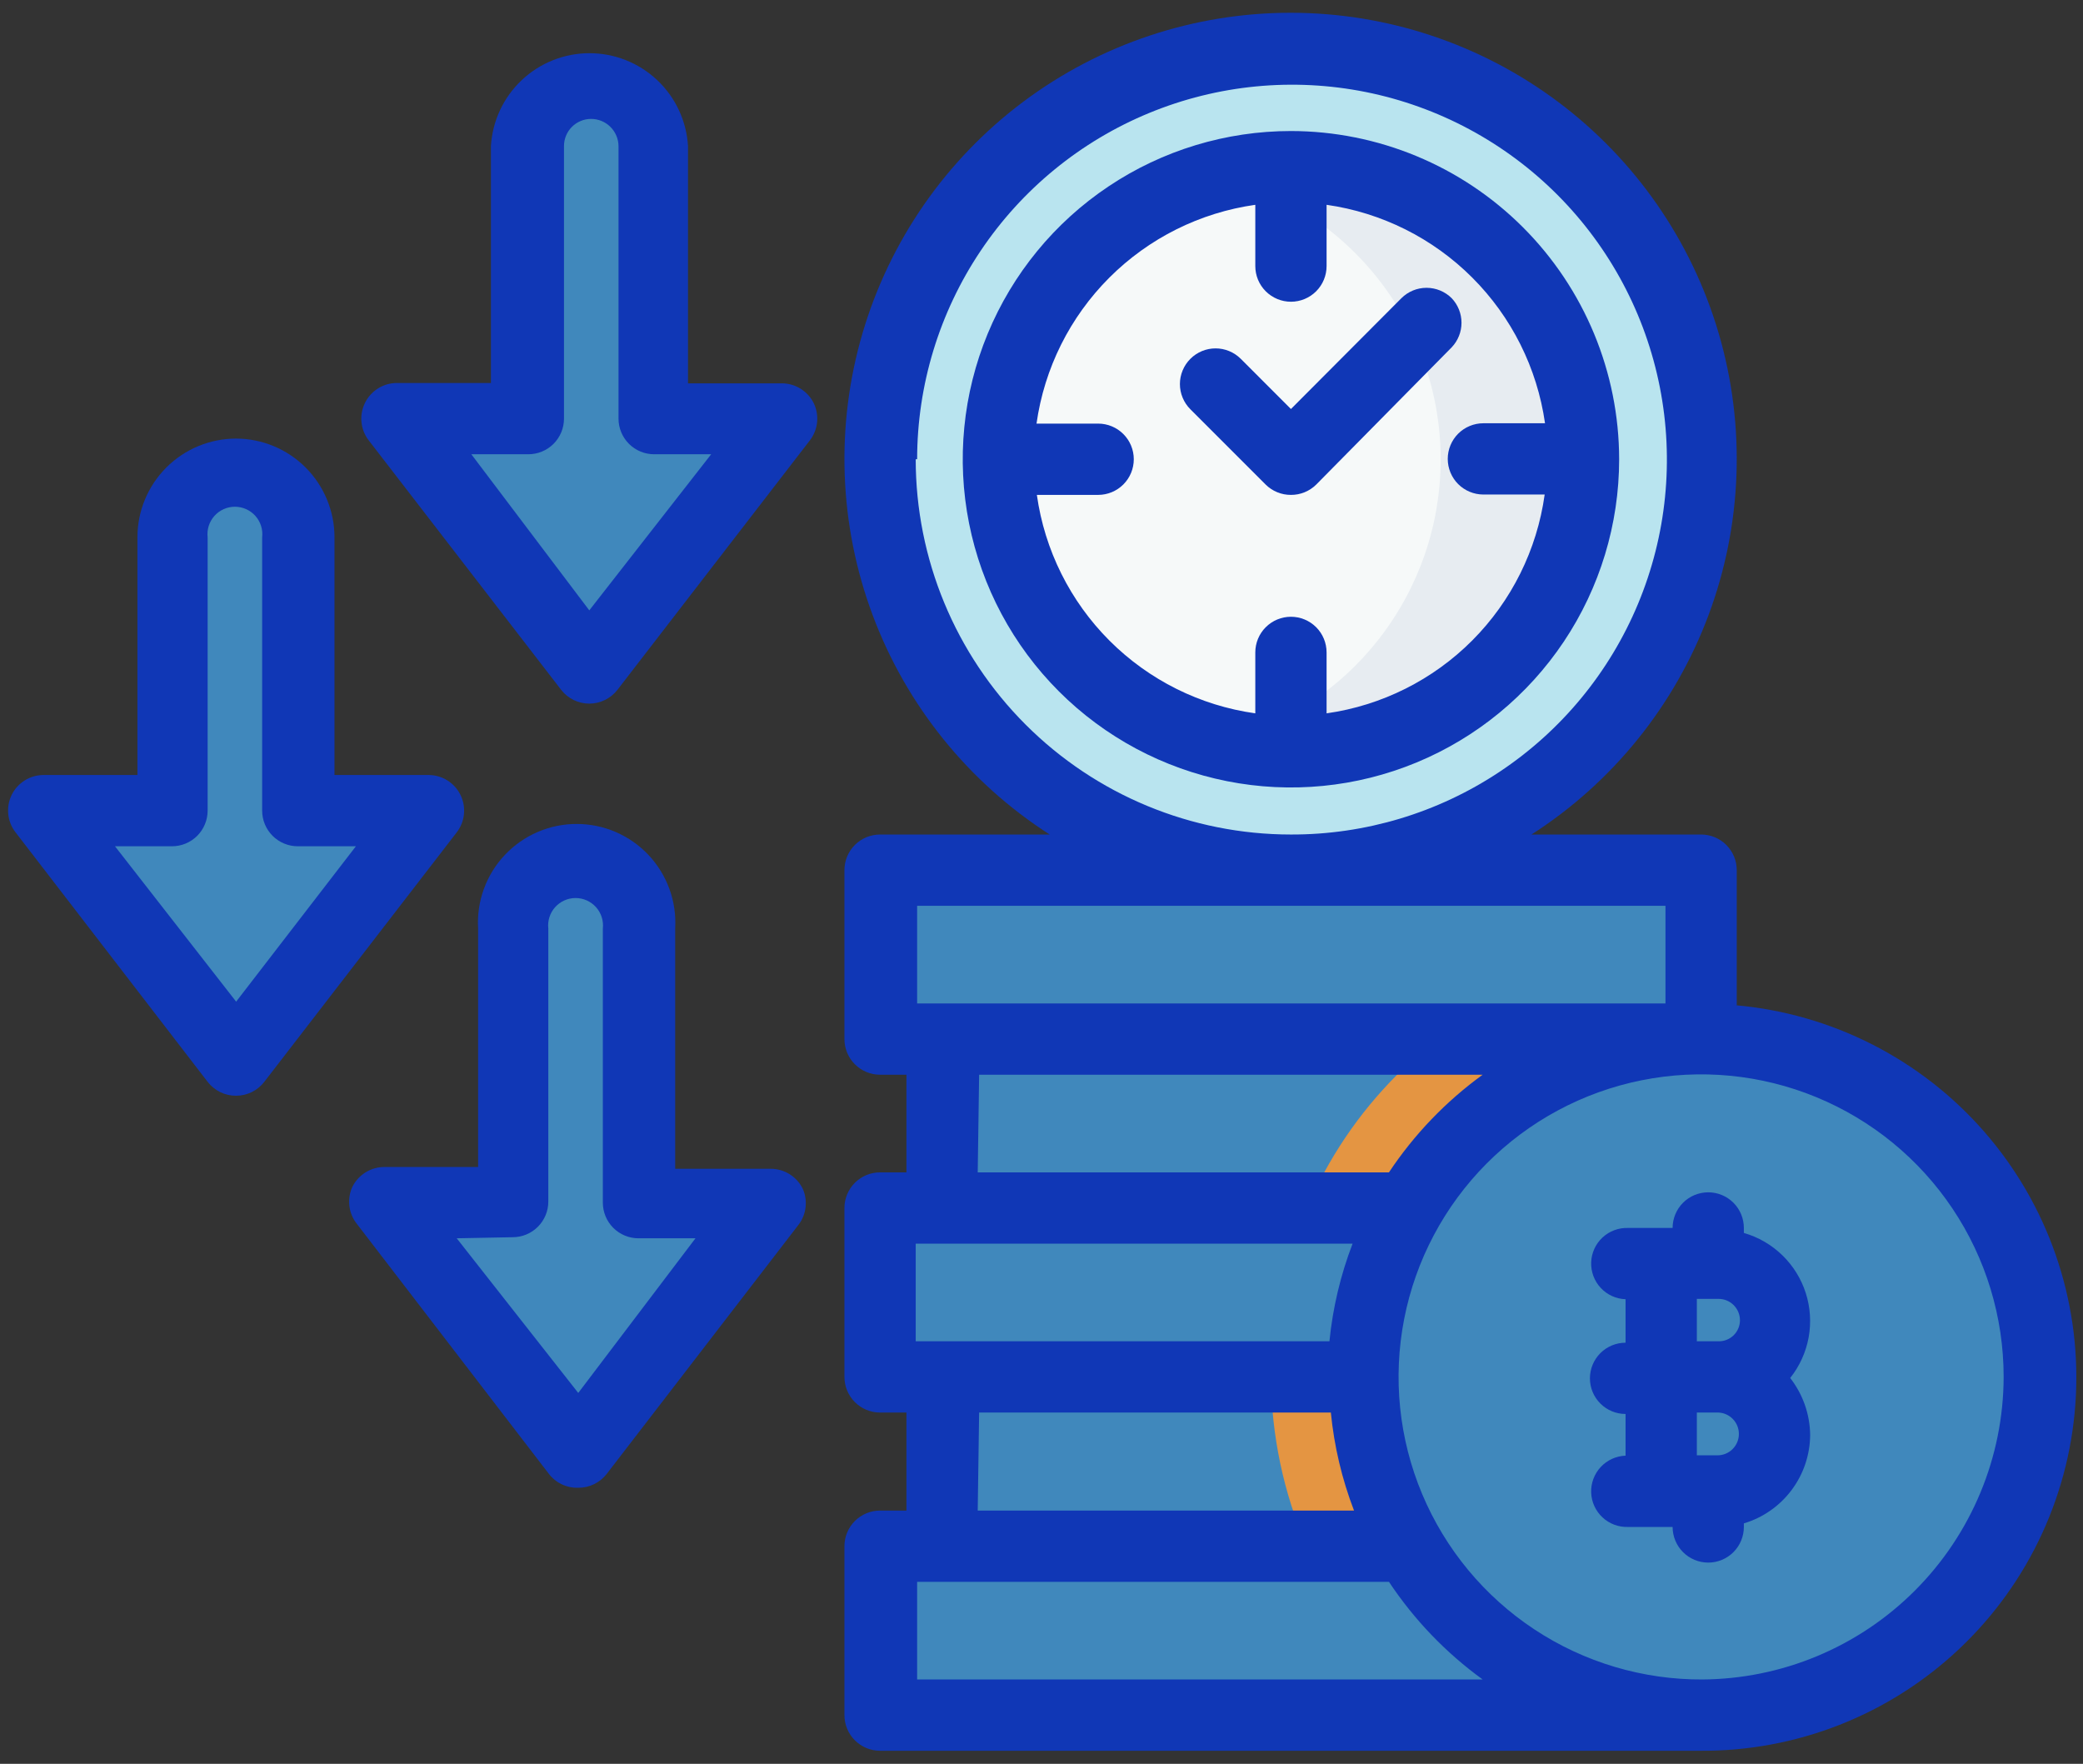 <svg width="137" height="116" viewBox="0 0 137 116" fill="none" xmlns="http://www.w3.org/2000/svg">
<rect x="0" y="0" width="137" height="116" fill="#333333" stroke="none"/>
<path d="M96.742 90.578H61.961V101.687H115.867L96.742 90.578Z" fill="#4088BC"/>
<path d="M92.641 101.688H57.883V112.797H111.789L92.641 101.688Z" fill="#4088BC"/>
<path d="M92.641 79.445H57.883V90.555H89.594L92.641 79.445Z" fill="#4088BC"/>
<path d="M57.883 57.227V68.336H111.789V57.227H57.883Z" fill="#4088BC"/>
<path d="M94.422 57.227V68.336H111.883V57.227H94.422Z" fill="#4088BC"/>
<path d="M85.914 79.445C84.394 82.953 83.597 86.732 83.57 90.555H89.594L92.57 79.445H85.914ZM85.914 101.687C87.333 105.008 89.378 108.023 91.938 110.57C92.742 111.402 93.595 112.184 94.492 112.914H111.953L92.641 101.687H85.914Z" fill="#4088BC"/>
<path d="M111.602 68.336H61.961V79.445H115.867L111.602 68.336Z" fill="#4088BC"/>
<path d="M83.594 90.578C83.62 94.401 84.417 98.18 85.938 101.687H115.984L96.742 90.578H83.594Z" fill="#E49542"/>
<path d="M94.422 68.336C93.527 69.06 92.681 69.843 91.891 70.68C89.343 73.226 87.313 76.243 85.914 79.562H115.984L111.602 68.453L94.422 68.336Z" fill="#E49542"/>
<path d="M134.125 90.555C134.13 94.955 132.829 99.257 130.388 102.918C127.947 106.579 124.475 109.433 120.411 111.12C116.347 112.808 111.874 113.251 107.558 112.396C103.242 111.54 99.276 109.424 96.163 106.314C93.05 103.204 90.93 99.241 90.07 94.926C89.21 90.611 89.649 86.137 91.332 82.072C93.014 78.006 95.865 74.531 99.523 72.086C103.181 69.641 107.483 68.336 111.883 68.336C117.778 68.336 123.432 70.676 127.602 74.842C131.773 79.008 134.119 84.66 134.125 90.555Z" fill="#4088BC"/>
<path d="M111.883 30.203C111.883 35.544 110.299 40.765 107.331 45.206C104.363 49.647 100.145 53.107 95.21 55.15C90.275 57.193 84.845 57.726 79.607 56.683C74.369 55.639 69.558 53.065 65.783 49.287C62.008 45.508 59.438 40.695 58.399 35.456C57.36 30.217 57.898 24.788 59.945 19.854C61.992 14.921 65.456 10.706 69.9 7.742C74.343 4.778 79.565 3.199 84.906 3.203C92.061 3.216 98.919 6.065 103.976 11.126C109.033 16.188 111.877 23.048 111.883 30.203Z" fill="#B9E4EF"/>
<path d="M104.125 30.203C104.125 34.01 102.996 37.731 100.88 40.896C98.765 44.061 95.758 46.527 92.241 47.983C88.724 49.438 84.853 49.818 81.12 49.074C77.387 48.33 73.958 46.495 71.268 43.801C68.578 41.108 66.747 37.677 66.007 33.943C65.268 30.209 65.652 26.339 67.112 22.823C68.572 19.308 71.042 16.304 74.21 14.192C77.377 12.081 81.1 10.956 84.906 10.961C90.005 10.967 94.894 12.997 98.497 16.605C102.101 20.213 104.125 25.104 104.125 30.203Z" fill="#F6F9F9"/>
<path d="M38.758 43.938L26.125 27.531H34.633V9.602C34.711 8.558 35.181 7.583 35.949 6.872C36.716 6.16 37.723 5.765 38.77 5.765C39.816 5.765 40.824 6.16 41.591 6.872C42.358 7.583 42.828 8.558 42.906 9.602V27.531H51.414L38.758 43.938Z" fill="#4088BC"/>
<path d="M15.531 69.719L2.875 53.313H11.383V35.336C11.461 34.293 11.931 33.318 12.698 32.606C13.466 31.895 14.473 31.499 15.52 31.499C16.566 31.499 17.573 31.895 18.341 32.606C19.108 33.318 19.578 34.293 19.656 35.336V53.313H28.188L15.531 69.719Z" fill="#4088BC"/>
<path d="M38.031 95.5L25.398 79.094H33.906V61.07C33.863 60.501 33.938 59.929 34.127 59.39C34.315 58.851 34.613 58.356 35.001 57.938C35.39 57.519 35.86 57.185 36.384 56.957C36.907 56.728 37.472 56.61 38.043 56.61C38.614 56.61 39.179 56.728 39.702 56.957C40.226 57.185 40.696 57.519 41.084 57.938C41.473 58.356 41.771 58.851 41.959 59.39C42.148 59.929 42.223 60.501 42.18 61.07V79.094H50.688L38.031 95.5Z" fill="#4088BC"/>
<path d="M111.883 68.336C110.065 68.359 108.255 68.595 106.492 69.039C111.279 70.252 115.525 73.026 118.557 76.923C121.59 80.82 123.237 85.617 123.237 90.555C123.237 95.493 121.59 100.29 118.557 104.187C115.525 108.083 111.279 110.858 106.492 112.07C108.268 112.533 110.094 112.777 111.93 112.797C117.835 112.797 123.498 110.451 127.674 106.275C131.849 102.1 134.195 96.436 134.195 90.531C134.195 84.626 131.849 78.963 127.674 74.787C123.498 70.612 117.835 68.266 111.93 68.266L111.883 68.336Z" fill="#4088BC"/>
<path d="M84.906 10.984C83.324 10.986 81.749 11.191 80.219 11.594C84.371 12.633 88.056 15.03 90.69 18.404C93.324 21.777 94.754 25.935 94.754 30.215C94.754 34.495 93.324 38.652 90.69 42.026C88.056 45.4 84.371 47.797 80.219 48.836C81.749 49.239 83.324 49.444 84.906 49.445C87.488 49.535 90.062 49.105 92.474 48.179C94.885 47.253 97.086 45.851 98.945 44.056C100.803 42.262 102.281 40.111 103.29 37.733C104.3 35.355 104.82 32.798 104.82 30.215C104.82 27.631 104.3 25.074 103.29 22.696C102.281 20.318 100.803 18.168 98.945 16.373C97.086 14.579 94.885 13.177 92.474 12.251C90.062 11.325 87.488 10.894 84.906 10.984Z" fill="#E7ECF1"/>
<path d="M114.227 66.109V57.227C114.227 56.605 113.98 56.009 113.54 55.569C113.101 55.13 112.504 54.883 111.883 54.883H100.727C106.065 51.459 110.15 46.397 112.37 40.456C114.59 34.515 114.826 28.015 113.041 21.929C111.257 15.843 107.549 10.499 102.473 6.697C97.396 2.895 91.225 0.84 84.883 0.84C78.541 0.84 72.369 2.895 67.293 6.697C62.217 10.499 58.508 15.843 56.724 21.929C54.94 28.015 55.176 34.515 57.396 40.456C59.616 46.397 63.701 51.459 69.039 54.883H57.883C57.261 54.883 56.665 55.13 56.225 55.569C55.786 56.009 55.539 56.605 55.539 57.227V68.336C55.539 68.958 55.786 69.554 56.225 69.993C56.665 70.433 57.261 70.68 57.883 70.68H59.617V77.102H57.883C57.261 77.102 56.665 77.349 56.225 77.788C55.786 78.228 55.539 78.824 55.539 79.445V90.555C55.539 91.176 55.786 91.772 56.225 92.212C56.665 92.652 57.261 92.898 57.883 92.898H59.617V99.344H57.883C57.261 99.344 56.665 99.591 56.225 100.03C55.786 100.47 55.539 101.066 55.539 101.688V112.797C55.539 113.419 55.786 114.015 56.225 114.454C56.665 114.894 57.261 115.141 57.883 115.141H111.789C118.137 115.195 124.258 112.79 128.872 108.43C133.485 104.069 136.231 98.092 136.534 91.752C136.837 85.412 134.673 79.2 130.497 74.419C126.321 69.639 120.456 66.661 114.133 66.109H114.227ZM60.32 30.203C60.325 25.325 61.777 20.557 64.492 16.504C67.207 12.451 71.064 9.294 75.574 7.434C80.083 5.573 85.044 5.093 89.827 6.052C94.61 7.012 99.001 9.369 102.444 12.825C105.887 16.282 108.228 20.681 109.169 25.468C110.111 30.255 109.611 35.214 107.733 39.716C105.856 44.219 102.685 48.064 98.621 50.763C94.558 53.463 89.785 54.897 84.906 54.883C78.361 54.883 72.083 52.283 67.455 47.654C62.827 43.026 60.227 36.749 60.227 30.203H60.32ZM60.32 59.57H109.539V65.992H60.32V59.57ZM64.398 70.68H97.516C95.094 72.436 93.007 74.611 91.352 77.102H64.305L64.398 70.68ZM87.531 88.211H60.227V81.789H88.961C88.168 83.852 87.656 86.012 87.438 88.211H87.531ZM64.398 92.898H87.531C87.747 95.106 88.259 97.274 89.055 99.344H64.305L64.398 92.898ZM60.32 110.453V104.031H91.352C93.007 106.522 95.094 108.697 97.516 110.453H60.32ZM112 110.453C108.06 110.476 104.201 109.329 100.913 107.157C97.626 104.985 95.057 101.885 93.533 98.251C92.009 94.617 91.598 90.613 92.353 86.745C93.107 82.877 94.993 79.321 97.771 76.526C100.549 73.732 104.094 71.825 107.958 71.048C111.821 70.27 115.828 70.657 119.47 72.16C123.113 73.663 126.228 76.213 128.419 79.488C130.611 82.763 131.781 86.614 131.781 90.555C131.769 95.824 129.672 100.875 125.948 104.603C122.224 108.332 117.176 110.435 111.906 110.453H112Z" fill="#1037B6"/>
<path d="M114.695 81.016V80.758C114.695 80.136 114.448 79.54 114.009 79.1C113.569 78.661 112.973 78.414 112.352 78.414C111.73 78.414 111.134 78.661 110.694 79.1C110.255 79.54 110.008 80.136 110.008 80.758H107.078C106.77 80.747 106.463 80.797 106.175 80.905C105.886 81.013 105.622 81.176 105.397 81.386C104.942 81.81 104.674 82.398 104.652 83.019C104.631 83.641 104.857 84.246 105.281 84.701C105.705 85.156 106.292 85.424 106.914 85.445V88.305C106.292 88.305 105.696 88.552 105.257 88.991C104.817 89.431 104.57 90.027 104.57 90.648C104.57 91.27 104.817 91.866 105.257 92.306C105.696 92.745 106.292 92.992 106.914 92.992V95.734C106.606 95.745 106.304 95.816 106.023 95.944C105.743 96.072 105.491 96.254 105.281 96.479C104.857 96.934 104.631 97.538 104.652 98.16C104.674 98.782 104.942 99.369 105.397 99.793C105.852 100.218 106.457 100.444 107.078 100.422H110.008C110.008 101.043 110.255 101.64 110.694 102.079C111.134 102.519 111.73 102.766 112.352 102.766C112.973 102.766 113.569 102.519 114.009 102.079C114.448 101.64 114.695 101.043 114.695 100.422V100.187C115.948 99.812 117.047 99.045 117.831 97.999C118.616 96.953 119.045 95.683 119.055 94.375C119.04 93.015 118.578 91.698 117.742 90.625C118.359 89.85 118.775 88.935 118.954 87.962C119.132 86.988 119.068 85.985 118.767 85.042C118.466 84.098 117.936 83.244 117.226 82.554C116.516 81.864 115.647 81.36 114.695 81.086V81.016ZM114.367 94.305C114.367 94.678 114.219 95.035 113.955 95.299C113.692 95.563 113.334 95.711 112.961 95.711H111.602V92.898H113.031C113.392 92.916 113.732 93.073 113.98 93.334C114.229 93.596 114.368 93.944 114.367 94.305ZM111.602 88.211V85.422H113.031C113.404 85.422 113.762 85.57 114.026 85.834C114.289 86.097 114.438 86.455 114.438 86.828C114.438 87.012 114.401 87.194 114.33 87.363C114.259 87.532 114.155 87.686 114.024 87.814C113.893 87.943 113.738 88.044 113.568 88.112C113.397 88.181 113.215 88.214 113.031 88.211H111.602Z" fill="#1037B6"/>
<path d="M84.906 8.617C80.637 8.617 76.463 9.883 72.914 12.255C69.364 14.627 66.597 17.998 64.963 21.942C63.33 25.887 62.902 30.227 63.735 34.414C64.568 38.602 66.624 42.448 69.643 45.467C72.662 48.486 76.508 50.541 80.695 51.374C84.882 52.207 89.222 51.78 93.167 50.146C97.111 48.512 100.482 45.745 102.854 42.196C105.226 38.646 106.492 34.472 106.492 30.203C106.486 24.48 104.21 18.993 100.163 14.946C96.116 10.9 90.629 8.623 84.906 8.617ZM87.25 46.914V42.906C87.25 42.285 87.003 41.688 86.564 41.249C86.124 40.809 85.528 40.562 84.906 40.562C84.285 40.562 83.689 40.809 83.249 41.249C82.809 41.688 82.562 42.285 82.562 42.906V46.914C78.932 46.405 75.566 44.727 72.974 42.135C70.382 39.543 68.705 36.177 68.195 32.547H72.227C72.848 32.547 73.444 32.3 73.884 31.86C74.323 31.421 74.57 30.825 74.57 30.203C74.57 29.581 74.323 28.985 73.884 28.546C73.444 28.106 72.848 27.859 72.227 27.859H68.172C68.685 24.224 70.366 20.855 72.962 18.259C75.558 15.663 78.927 13.982 82.562 13.469V17.5C82.562 18.122 82.809 18.718 83.249 19.157C83.689 19.597 84.285 19.844 84.906 19.844C85.528 19.844 86.124 19.597 86.564 19.157C87.003 18.718 87.25 18.122 87.25 17.5V13.469C90.877 13.985 94.239 15.665 96.83 18.256C99.421 20.847 101.101 24.209 101.617 27.836H97.562C96.941 27.836 96.345 28.083 95.905 28.522C95.466 28.962 95.219 29.558 95.219 30.18C95.219 30.801 95.466 31.397 95.905 31.837C96.345 32.276 96.941 32.523 97.562 32.523H101.594C101.09 36.155 99.418 39.523 96.831 42.12C94.243 44.716 90.879 46.399 87.25 46.914Z" fill="#1037B6"/>
<path d="M95.477 19.61C95.037 19.173 94.443 18.928 93.824 18.928C93.205 18.928 92.611 19.173 92.172 19.61L84.906 26.899L81.602 23.594C81.162 23.157 80.568 22.912 79.949 22.912C79.33 22.912 78.736 23.157 78.297 23.594C78.077 23.812 77.903 24.071 77.784 24.357C77.665 24.642 77.603 24.949 77.603 25.258C77.603 25.567 77.665 25.874 77.784 26.159C77.903 26.445 78.077 26.704 78.297 26.922L83.242 31.867C83.461 32.085 83.721 32.256 84.006 32.373C84.292 32.49 84.598 32.549 84.906 32.547C85.215 32.549 85.52 32.49 85.806 32.373C86.091 32.256 86.351 32.085 86.57 31.867L95.477 22.844C95.892 22.408 96.124 21.829 96.124 21.227C96.124 20.625 95.892 20.045 95.477 19.61Z" fill="#1037B6"/>
<path d="M53.524 26.523C53.331 26.129 53.03 25.797 52.657 25.565C52.284 25.333 51.854 25.21 51.414 25.211H45.25V9.602C45.151 7.95 44.425 6.399 43.221 5.265C42.016 4.131 40.424 3.499 38.77 3.499C37.115 3.499 35.523 4.131 34.319 5.265C33.115 6.399 32.389 7.95 32.289 9.602V25.188H26.125C25.686 25.184 25.255 25.304 24.88 25.534C24.506 25.764 24.204 26.095 24.009 26.488C23.813 26.882 23.732 27.322 23.775 27.759C23.817 28.197 23.982 28.613 24.25 28.961L36.907 45.367C37.126 45.65 37.406 45.878 37.727 46.035C38.048 46.192 38.401 46.274 38.758 46.274C39.115 46.274 39.468 46.192 39.789 46.035C40.11 45.878 40.391 45.65 40.61 45.367L53.266 28.961C53.53 28.618 53.693 28.209 53.739 27.779C53.784 27.348 53.71 26.914 53.524 26.523ZM38.758 40.141L31 29.875H34.75C35.372 29.875 35.968 29.628 36.408 29.189C36.847 28.749 37.094 28.153 37.094 27.531V9.602C37.094 9.368 37.14 9.136 37.23 8.92C37.319 8.704 37.45 8.507 37.616 8.342C37.781 8.177 37.977 8.045 38.194 7.956C38.41 7.866 38.641 7.82 38.875 7.82C39.35 7.82 39.805 8.007 40.143 8.341C40.481 8.674 40.674 9.127 40.68 9.602V27.531C40.68 28.153 40.927 28.749 41.366 29.189C41.806 29.628 42.402 29.875 43.024 29.875H46.774L38.758 40.141Z" fill="#1037B6"/>
<path d="M15.531 28.844C13.81 28.844 12.158 29.528 10.941 30.745C9.723 31.963 9.039 33.614 9.039 35.336V50.969H2.875C2.436 50.968 2.005 51.09 1.632 51.322C1.259 51.555 0.959 51.887 0.766 52.281C0.575 52.675 0.498 53.114 0.544 53.548C0.589 53.983 0.755 54.397 1.024 54.742L13.656 71.148C13.877 71.435 14.161 71.667 14.487 71.826C14.812 71.984 15.17 72.065 15.531 72.062C15.889 72.062 16.242 71.979 16.563 71.82C16.884 71.662 17.165 71.432 17.383 71.148L30.039 54.742C30.306 54.396 30.471 53.981 30.514 53.546C30.558 53.111 30.479 52.673 30.286 52.28C30.094 51.888 29.795 51.557 29.424 51.325C29.053 51.093 28.625 50.97 28.188 50.969H22V35.336C22 33.618 21.319 31.97 20.107 30.753C18.895 29.537 17.249 28.85 15.531 28.844ZM23.407 55.656L15.531 65.875L7.563 55.656H11.313C11.934 55.656 12.53 55.409 12.97 54.97C13.409 54.53 13.656 53.934 13.656 53.312V35.336C13.627 35.083 13.652 34.827 13.729 34.585C13.806 34.343 13.933 34.119 14.103 33.929C14.272 33.739 14.479 33.588 14.712 33.484C14.944 33.38 15.195 33.326 15.449 33.326C15.704 33.326 15.955 33.38 16.187 33.484C16.419 33.588 16.627 33.739 16.796 33.929C16.965 34.119 17.093 34.343 17.17 34.585C17.247 34.827 17.271 35.083 17.242 35.336V53.312C17.242 53.934 17.489 54.53 17.929 54.97C18.368 55.409 18.965 55.656 19.586 55.656H23.407Z" fill="#1037B6"/>
<path d="M36.063 96.883C36.288 97.191 36.585 97.44 36.928 97.608C37.271 97.775 37.65 97.856 38.032 97.844C38.393 97.847 38.751 97.765 39.076 97.607C39.402 97.448 39.686 97.216 39.907 96.93L52.539 80.523C52.786 80.19 52.939 79.798 52.984 79.386C53.03 78.975 52.965 78.558 52.797 78.18C52.604 77.785 52.304 77.453 51.931 77.221C51.558 76.989 51.127 76.866 50.688 76.867H44.407V61.07C44.46 60.187 44.332 59.301 44.03 58.469C43.728 57.636 43.26 56.874 42.653 56.23C42.046 55.585 41.313 55.072 40.5 54.72C39.688 54.369 38.812 54.188 37.926 54.188C37.041 54.188 36.165 54.369 35.352 54.72C34.539 55.072 33.807 55.585 33.2 56.23C32.593 56.874 32.124 57.636 31.822 58.469C31.521 59.301 31.392 60.187 31.446 61.07V76.75H25.282C24.842 76.749 24.412 76.872 24.039 77.104C23.666 77.336 23.365 77.668 23.172 78.062C23.001 78.439 22.932 78.854 22.974 79.266C23.015 79.678 23.164 80.071 23.407 80.406L36.063 96.883ZM33.719 81.367C34.341 81.367 34.937 81.12 35.376 80.681C35.816 80.241 36.063 79.645 36.063 79.023V61.07C36.034 60.818 36.059 60.562 36.136 60.319C36.212 60.077 36.34 59.853 36.509 59.664C36.678 59.474 36.886 59.322 37.118 59.218C37.35 59.114 37.601 59.06 37.856 59.06C38.11 59.06 38.361 59.114 38.594 59.218C38.826 59.322 39.033 59.474 39.203 59.664C39.372 59.853 39.499 60.077 39.576 60.319C39.653 60.562 39.678 60.818 39.649 61.07V79.094C39.649 79.715 39.896 80.311 40.335 80.751C40.775 81.191 41.371 81.438 41.992 81.438H45.742L38.032 91.609L30.039 81.438L33.719 81.367Z" fill="#1037B6"/>
</svg>
